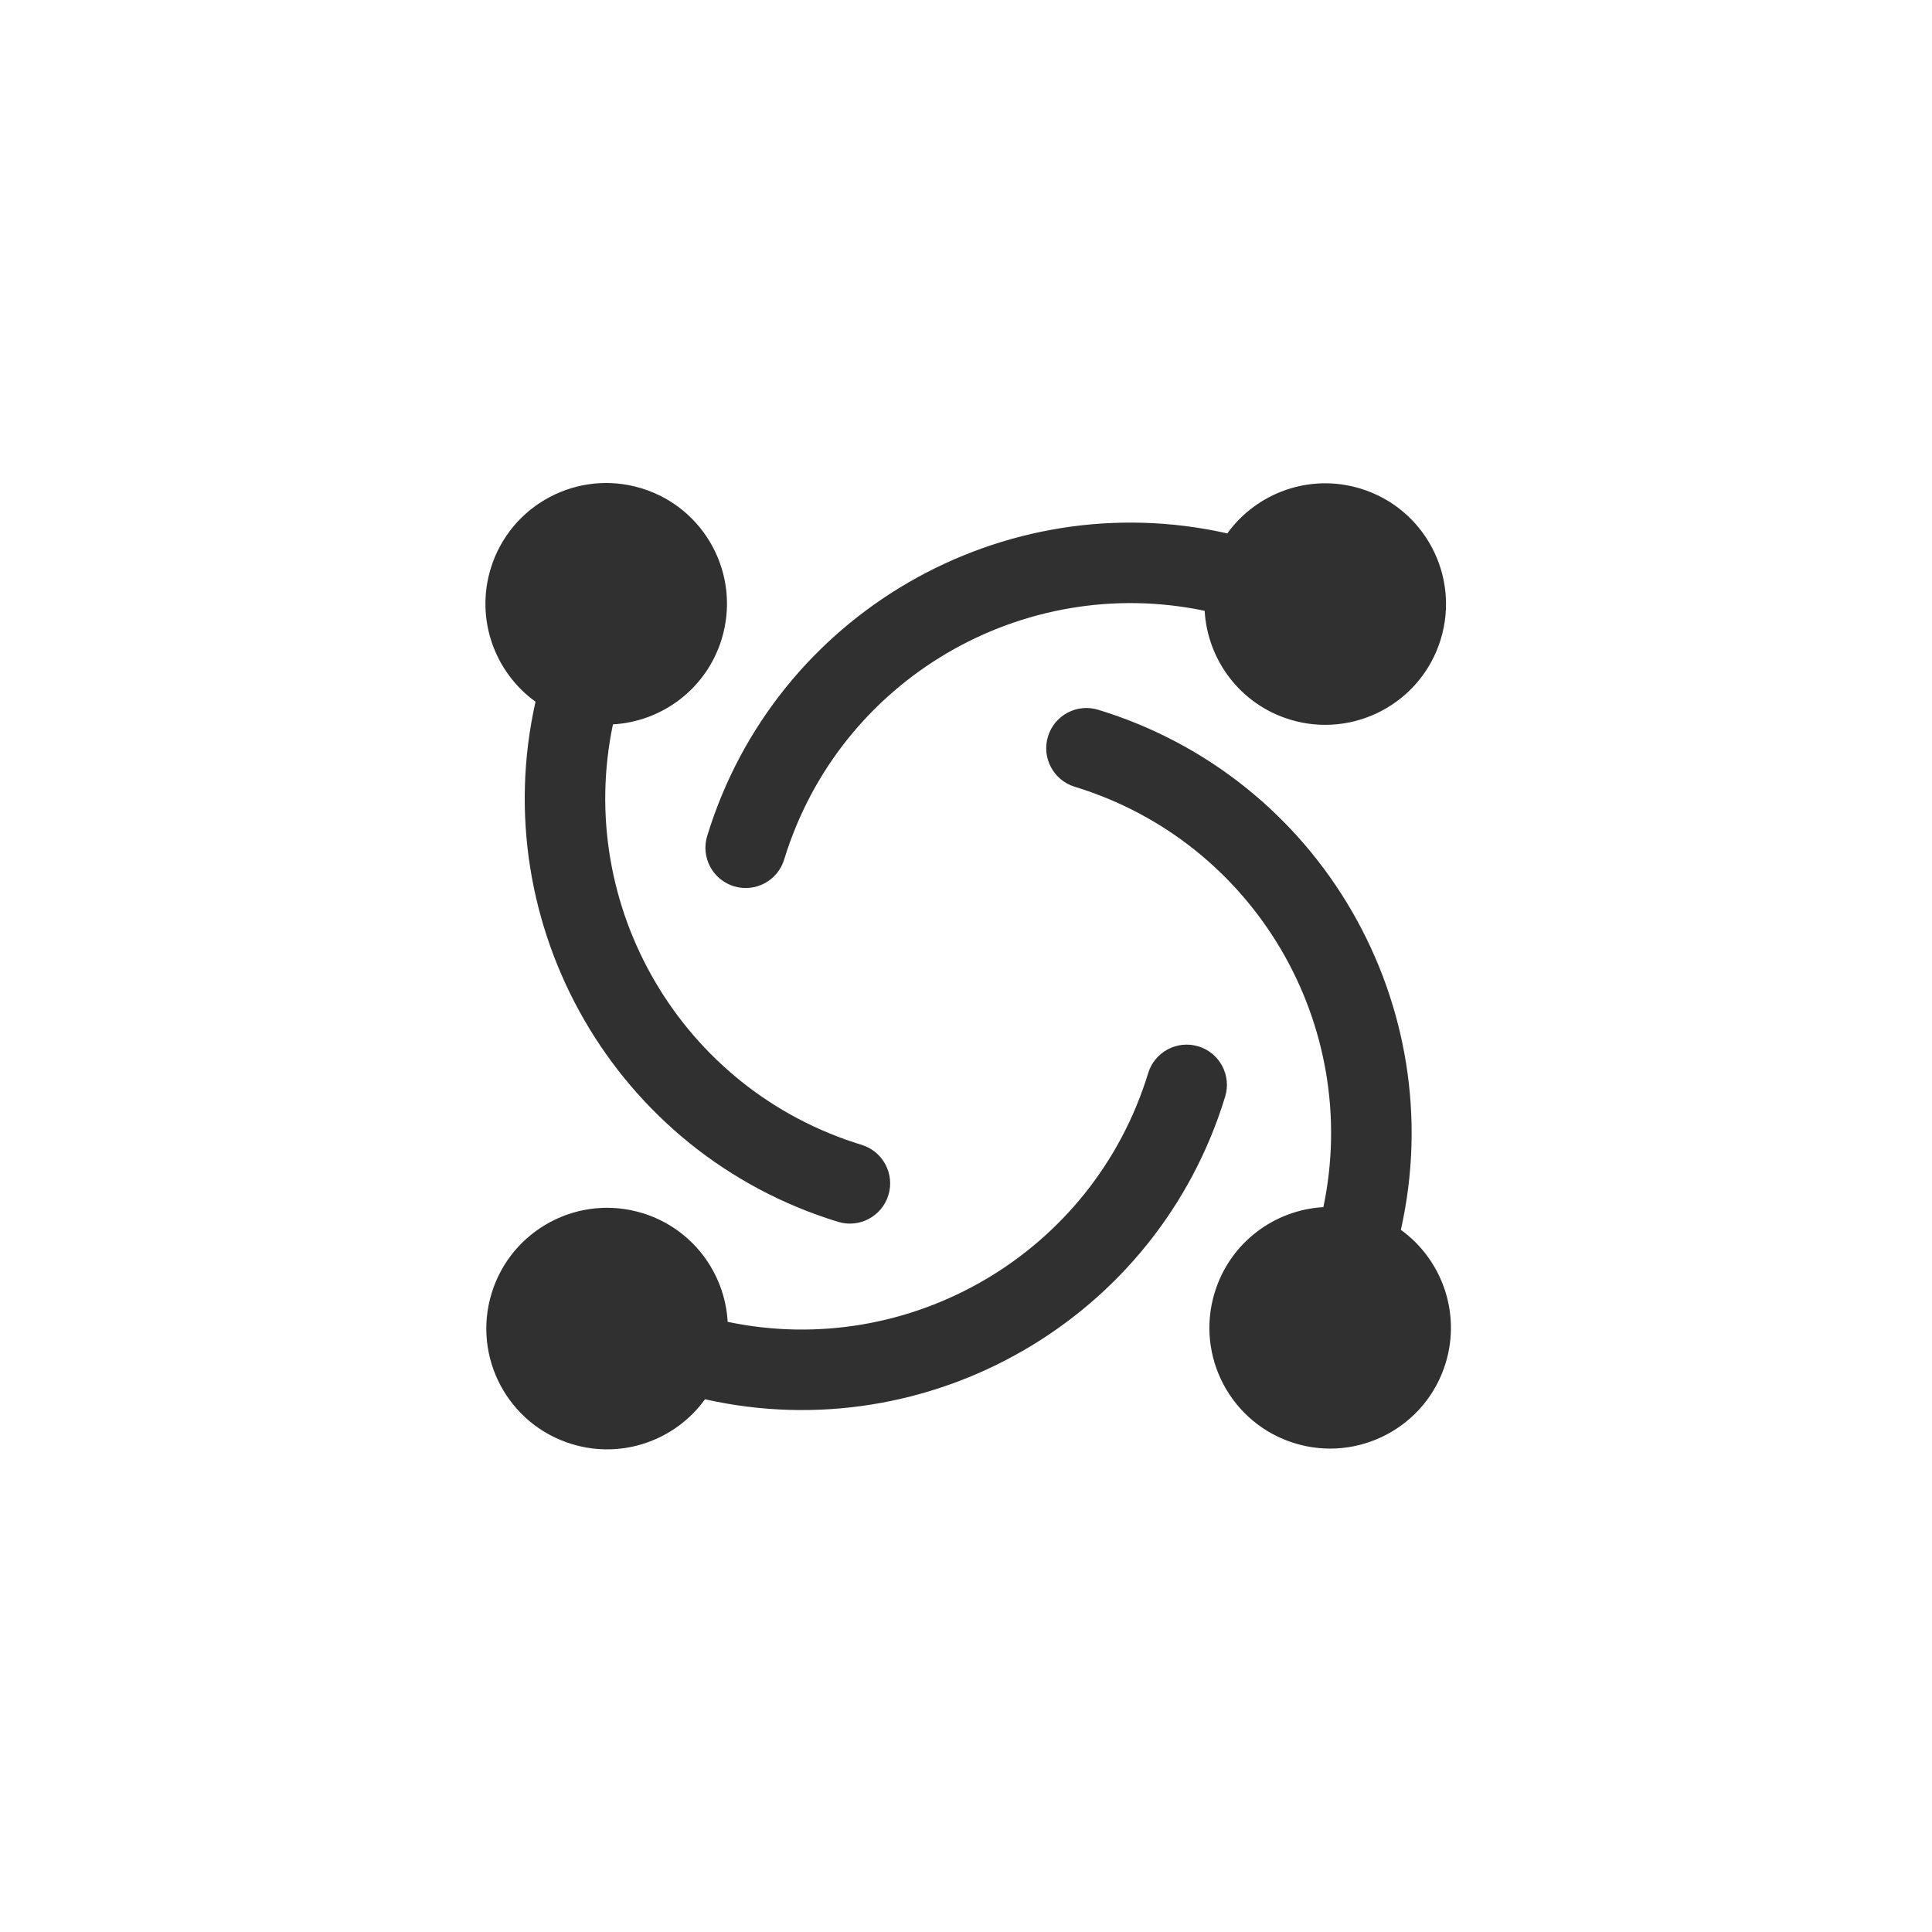 <?xml version="1.0" encoding="UTF-8"?>
<svg width="24px" height="24px" viewBox="0 0 24 24" version="1.1" xmlns="http://www.w3.org/2000/svg" xmlns:xlink="http://www.w3.org/1999/xlink">
    <!-- Generator: Sketch 47 (45396) - http://www.bohemiancoding.com/sketch -->
    <title>synchro_normal</title>
    <desc>Created with Sketch.</desc>
    <defs></defs>
    <g id="Page-1" stroke="none" stroke-width="1" fill="none" fill-rule="evenodd">
        <g id="图标" transform="translate(-34, -516)">
            <g id="浅同步按钮" transform="translate(34, 516)">
                <g id="Artboard-Copy">
                    <rect id="Rectangle" x="0" y="0" width="24" height="24"></rect>
                    <path d="M13.531,5.919 C10.69,6.133 8.451,8.507 8.451,11.403 C8.451,11.679 8.675,11.903 8.951,11.903 C9.227,11.903 9.451,11.679 9.451,11.403 C9.451,9.055 11.249,7.127 13.543,6.921 C13.754,7.494 14.305,7.903 14.951,7.903 C15.779,7.903 16.451,7.231 16.451,6.403 C16.451,5.574 15.779,4.903 14.951,4.903 C14.292,4.903 13.732,5.328 13.531,5.919 L13.531,5.919 Z M5.924,10.431 C6.139,13.272 8.512,15.511 11.408,15.511 C11.684,15.511 11.908,15.287 11.908,15.011 C11.908,14.735 11.684,14.511 11.408,14.511 C9.06,14.511 7.133,12.713 6.926,10.419 C7.499,10.208 7.908,9.657 7.908,9.011 C7.908,8.182 7.237,7.511 6.408,7.511 C5.58,7.511 4.908,8.182 4.908,9.011 C4.908,9.67 5.333,10.23 5.924,10.431 L5.924,10.431 Z M10.471,18.102 C13.312,17.888 15.551,15.514 15.551,12.618 C15.551,12.342 15.327,12.118 15.051,12.118 C14.775,12.118 14.551,12.342 14.551,12.618 C14.551,14.966 12.753,16.894 10.459,17.1 C10.248,16.527 9.697,16.118 9.051,16.118 C8.222,16.118 7.551,16.79 7.551,17.618 C7.551,18.447 8.222,19.118 9.051,19.118 C9.71,19.118 10.27,18.693 10.471,18.102 L10.471,18.102 Z M18.122,13.562 C17.907,10.721 15.534,8.483 12.638,8.483 C12.362,8.483 12.138,8.706 12.138,8.983 C12.138,9.259 12.362,9.483 12.638,9.483 C14.985,9.483 16.913,11.28 17.119,13.574 C16.546,13.785 16.138,14.336 16.138,14.983 C16.138,15.811 16.809,16.483 17.638,16.483 C18.466,16.483 19.138,15.811 19.138,14.983 C19.138,14.324 18.713,13.764 18.122,13.562 L18.122,13.562 Z" id="Combined-Shape" fill="#303030" transform="translate(12.023, 12.011) rotate(17) translate(-12.023, -12.011) "></path>
                </g>
            </g>
        </g>
    </g>
</svg>